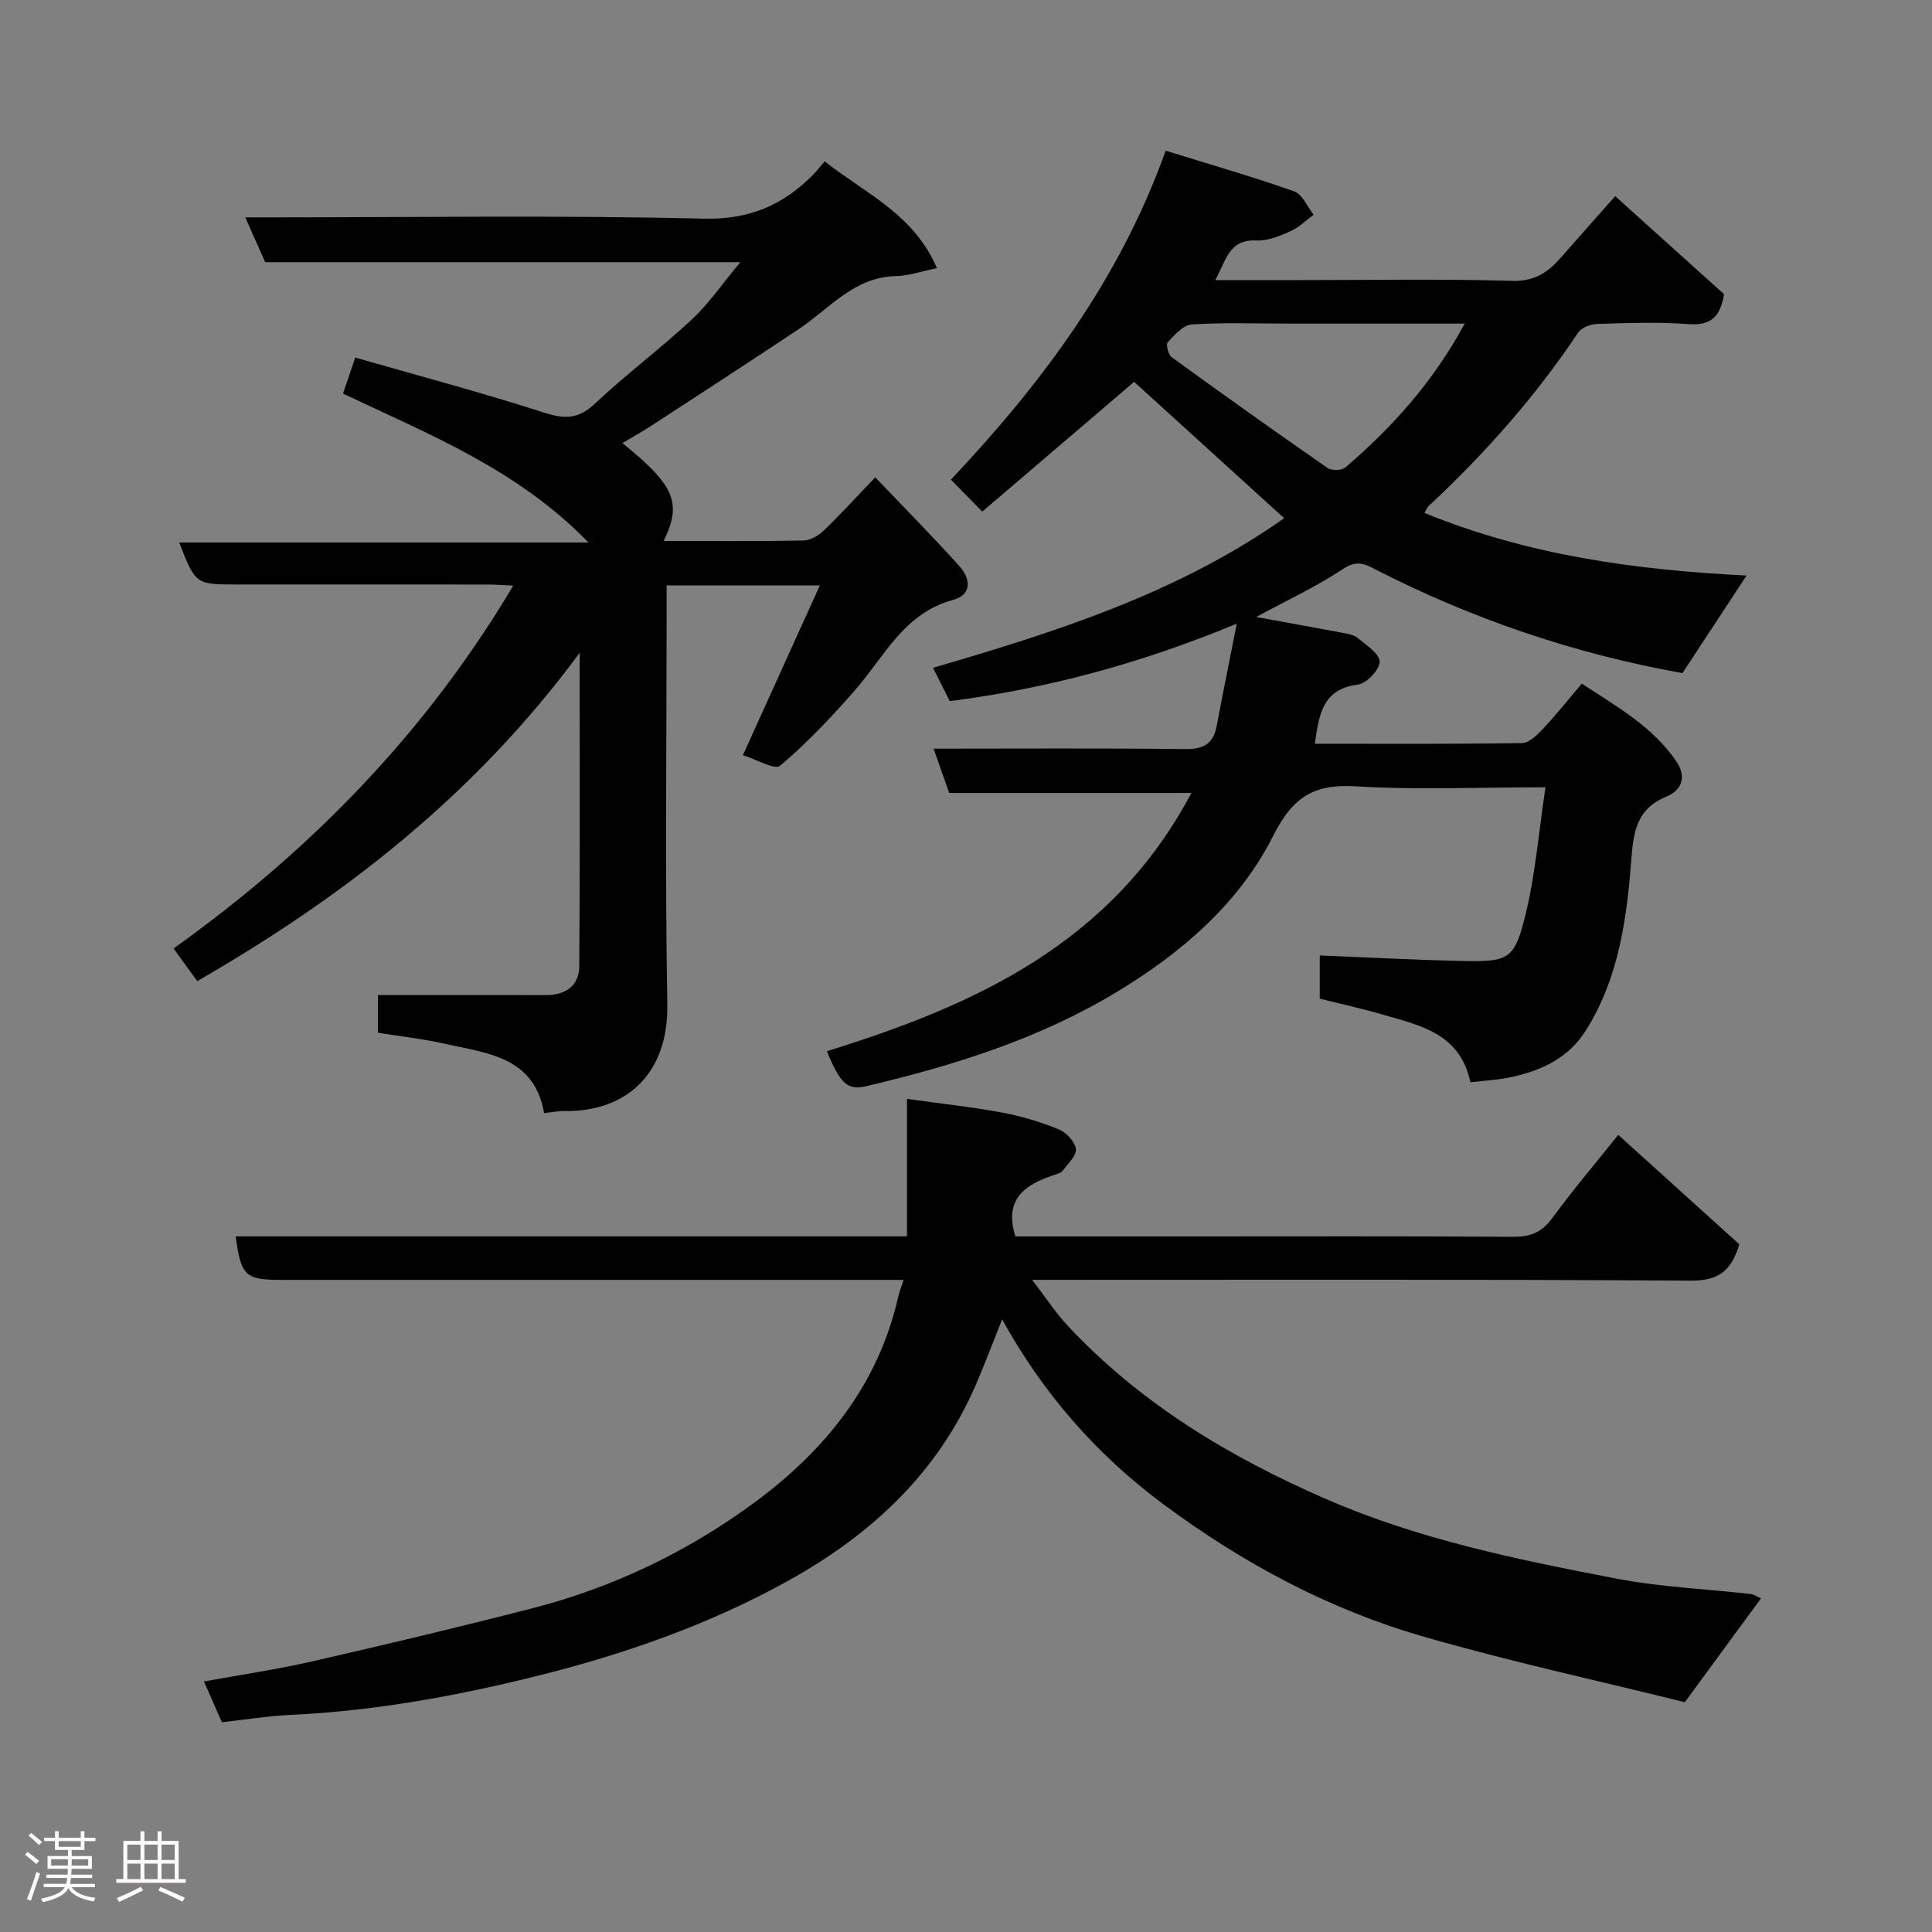 <svg enable-background="new 0 0 400 400" viewBox="0 0 400 400" xmlns="http://www.w3.org/2000/svg"><rect x="0" y="0" width="400" height="400" fill="#808080" stroke="none"/><path d="m5.17 384 .55-.58c.85.61 1.65 1.24 2.4 1.87l-.59.64c-.83-.73-1.62-1.38-2.36-1.93m1.22 9.53-.82-.34c.71-1.76 1.37-3.64 1.98-5.63.24.13.5.25.76.36-.6 1.67-1.24 3.54-1.92 5.61m-.5-13.5.57-.54c.56.44 1.31 1.06 2.26 1.87l-.64.64c-.68-.66-1.41-1.32-2.19-1.97m3.25.46h2.24v-1.36h.77v1.36h4.57v-1.36h.76v1.36h2.28v.69h-2.28v1.84h-2.64v1.26h4.18v2.64h-4.21c0 .45-.02.86-.05 1.21h4.32v.69h-4.38c-.04.34-.1.75-.19 1.22h5.15v.69h-4.82c.87 1.19 2.51 1.92 4.93 2.19-.17.31-.3.57-.37.76-2.77-.49-4.52-1.41-5.26-2.76-.56 1.26-2.3 2.23-5.24 2.9-.12-.24-.26-.48-.43-.72 2.73-.55 4.38-1.34 4.96-2.38h-4.38v-.69h4.65c.1-.38.17-.79.21-1.22h-4.32v-.69h4.4c.03-.34.05-.75.05-1.21h-4.2v-2.64h4.23v-1.26h-2.69v-1.84h-2.24zm1.46 4.46v1.29h3.45c.01-.4.02-.57.01-.53v-.32-.45h-3.46zm1.55-2.59h4.57v-1.19h-4.57zm6.11 2.59h-3.42v.77c-.02.19-.01.37-.02.53h3.44z" fill="#fcfafa"/><path d="m32.63 379.16h.82v1.98h3.54v7.89h1.46v.78h-14.37v-.78h1.46v-7.89h3.54v-1.98h.82v1.98h2.73zm-3.49 11.48.5.73c-1.61.82-3.28 1.63-5 2.41-.13-.27-.28-.55-.44-.82 1.75-.72 3.4-1.49 4.94-2.32m-2.78-5.55h2.73v-3.18h-2.73zm0 3.95h2.73v-3.2h-2.73zm3.54-3.95h2.73v-3.18h-2.73zm0 3.95h2.73v-3.2h-2.73zm7.89 4.68c-1.84-.92-3.51-1.7-5.02-2.32l.45-.73c1.89.8 3.57 1.55 5.04 2.23zm-1.62-11.81h-2.73v3.18h2.73zm-2.73 7.13h2.73v-3.2h-2.73z" fill="#fcfafa"/><g fill="#010102"><path d="m196.52 164.17c-1.13-3.21-2.12-6.03-3.23-9.17 17.71 0 34.87-.12 52.02.09 3.8.05 5.88-1.03 6.59-4.77 1.26-6.66 2.6-13.3 4.16-21.2-19.81 8.23-39.19 13.45-59.43 16.04-1.19-2.39-2.28-4.56-3.45-6.9 25.6-7.46 50.81-15.53 72.69-30.97-10.38-9.44-20.6-18.72-31.06-28.23-10.29 8.79-20.82 17.79-31.44 26.86-2.65-2.7-4.39-4.47-6.49-6.61 18.65-19.82 34.84-41.23 44.46-68.11 9.09 2.82 17.93 5.36 26.59 8.41 1.71.6 2.72 3.18 4.05 4.84-1.61 1.18-3.07 2.67-4.85 3.45-2.2.97-4.69 2-7.01 1.89-5.71-.28-6.23 4.1-8.51 8.2h17.51c14.66 0 29.33-.27 43.99.16 4.67.13 7.43-1.81 10.12-4.89 3.58-4.1 7.21-8.17 11.18-12.65 7.78 7.01 15.22 13.72 22.53 20.3-.75 4.68-2.72 6.53-7.32 6.19-6.3-.46-12.66-.22-18.98-.03-1.34.04-3.21.76-3.9 1.79-8.84 13.25-19.32 25.06-30.94 35.9-.33.31-.5.8-.87 1.44 21.35 8.74 43.66 11.82 66.67 12.96-4.53 6.9-8.88 13.52-13.26 20.2-22.24-3.97-43.57-11.18-63.81-21.59-2.35-1.21-3.85-1.7-6.48.04-5.53 3.66-11.61 6.48-17.98 9.93 6.36 1.16 12.1 2.18 17.83 3.27 1.1.21 2.39.4 3.19 1.07 1.77 1.48 4.55 3.26 4.55 4.92s-2.73 4.53-4.53 4.75c-7.33.91-8.02 6.21-8.89 12.23 14.34 0 28.6.09 42.86-.13 1.46-.02 3.13-1.62 4.3-2.86 2.7-2.87 5.16-5.98 8.12-9.45 7.28 4.79 14.66 8.9 19.56 16.08 2.09 3.06 1.32 5.91-2.02 7.29-5.72 2.36-6.79 6.54-7.23 12.33-.95 12.49-2.51 25-9.44 36.05-3.57 5.7-9.01 8.25-15.17 9.65-2.83.64-5.77.77-8.77 1.14-2.13-10.19-10.48-11.78-18.25-14.05-4.21-1.23-8.51-2.16-12.94-3.26 0-3.18 0-6.29 0-8.95 10.04.4 19.86.94 29.69 1.14 9.49.19 10.67-.32 12.95-9.76 2.02-8.33 2.71-16.98 4.09-26.2-14.01 0-26.66.58-39.22-.2-8.68-.53-13.05 2.13-17.14 10.23-7.06 14-18.92 24.21-32.4 32.35-16.1 9.72-33.76 15.24-51.9 19.51-3.83.9-5.34-.51-8.12-7.25 30.65-9.5 58.97-22.3 75.48-53.47-17.34 0-33.73 0-50.15 0zm106.73-97.17c-12.66 0-24.61 0-36.57 0-6.65 0-13.31-.26-19.93.17-1.77.12-3.57 2.18-4.99 3.69-.41.44.12 2.58.83 3.1 10.67 7.75 21.41 15.39 32.24 22.91.85.59 2.97.55 3.72-.09 9.7-8.32 18.17-17.7 24.7-29.78z"/><path d="m48.79 255.98h138.99c0-9.22 0-18.29 0-28.47 7.06.99 13.49 1.68 19.83 2.86 3.96.74 7.9 1.95 11.63 3.47 1.54.63 3.32 2.53 3.51 4.04.17 1.36-1.62 3.02-2.68 4.45-.35.47-1.1.7-1.71.9-6.06 1.97-10.6 4.97-8.13 12.76h36.34c22.16 0 44.32-.08 66.48.08 3.57.03 6.04-.76 8.24-3.76 4.45-6.06 9.33-11.82 13.75-17.35 8.36 7.56 16.84 15.22 25.07 22.66-1.73 5.82-4.62 7.56-10.13 7.52-44.98-.28-89.97-.16-136.28-.16 2.79 3.63 4.83 6.79 7.35 9.49 15.02 16.07 33.34 27.1 53.4 35.85 19.31 8.42 39.68 12.56 60.12 16.5 9.15 1.77 18.56 2.14 27.85 3.2.74.08 1.44.59 2.17.91-5.12 6.98-10.11 13.79-15.76 21.49-17.68-4.39-36.11-8.38-54.18-13.6-19.56-5.64-37.35-15.19-53.74-27.35-13.8-10.24-24.86-22.81-33.43-38.31-1.94 4.83-3.59 9.26-5.47 13.6-7.89 18.23-21.63 30.95-38.65 40.42-16.45 9.16-34.06 15.3-52.3 19.84-16.71 4.15-33.55 7.22-50.78 8.02-4.73.22-9.43.99-14.34 1.53-1.19-2.72-2.36-5.37-3.71-8.44 7.61-1.39 15.12-2.49 22.5-4.18 15.21-3.48 30.4-7.09 45.51-10.98 16.74-4.31 32.17-11.72 46.03-21.94 14.6-10.77 25.62-24.39 29.72-42.65.21-.93.58-1.81 1.1-3.39-2.15 0-3.9 0-5.64 0-40.99 0-81.98 0-122.96 0-7.73.01-8.57-.75-9.7-9.01z"/><path d="m137.41 112c9.9 0 19.4.08 28.89-.09 1.42-.03 3.11-.97 4.18-2 3.46-3.32 6.69-6.87 10.73-11.09 6.19 6.49 11.96 12.31 17.43 18.4 2.28 2.53 2.73 5.88-1.35 6.99-10.17 2.76-14.21 11.78-20.34 18.77-4.81 5.49-9.86 10.85-15.42 15.54-1.14.96-5.04-1.35-7.72-2.17 5.5-12.14 10.59-23.36 15.93-35.14-11.03 0-20.98 0-31.72 0v5.23c0 27.16-.34 54.33.14 81.49.25 13.89-7.94 22.29-21.43 22.11-1.26-.02-2.52.25-4.08.41-2.05-11.75-11.9-12.39-20.71-14.38-4.43-1-8.98-1.5-13.68-2.25 0-2.47 0-4.76 0-7.8h18.69c5.33 0 10.67-.02 16 .01 4.09.02 6.95-1.88 6.98-5.98.17-21.09.08-42.19.08-64.89-21.78 29.53-48.92 50.54-79.17 67.97-1.67-2.3-3.2-4.4-4.91-6.76 28.38-20.26 52.19-44.61 70.33-75.12-2.04-.09-3.61-.23-5.19-.23-17.33-.01-34.66-.01-52-.01-8.57 0-8.57 0-11.97-8.69h84.74c-14.74-15.2-33.15-22.43-50.82-30.83.83-2.45 1.56-4.59 2.53-7.46 12.98 3.73 26.11 7.22 39.01 11.37 4.24 1.36 7.09 1.46 10.52-1.75 6.46-6.08 13.61-11.42 20.11-17.46 3.56-3.31 6.36-7.44 10.09-11.91-33.41 0-65.93 0-98.38 0-1.4-3.16-2.62-5.91-4.12-9.28h5.9c29.66 0 59.34-.46 88.98.27 9.52.23 16.46-2.81 22.71-9.12.7-.71 1.31-1.51 2.37-2.75 8.36 6.64 18.42 10.86 23.24 22.12-3.46.7-5.95 1.59-8.46 1.64-8.69.17-13.76 6.72-20.15 10.98-10.04 6.68-20.16 13.26-30.26 19.84-2 1.3-4.09 2.47-6.25 3.76 10.82 8.74 12.39 12.34 8.55 20.26z"/></g></svg>
